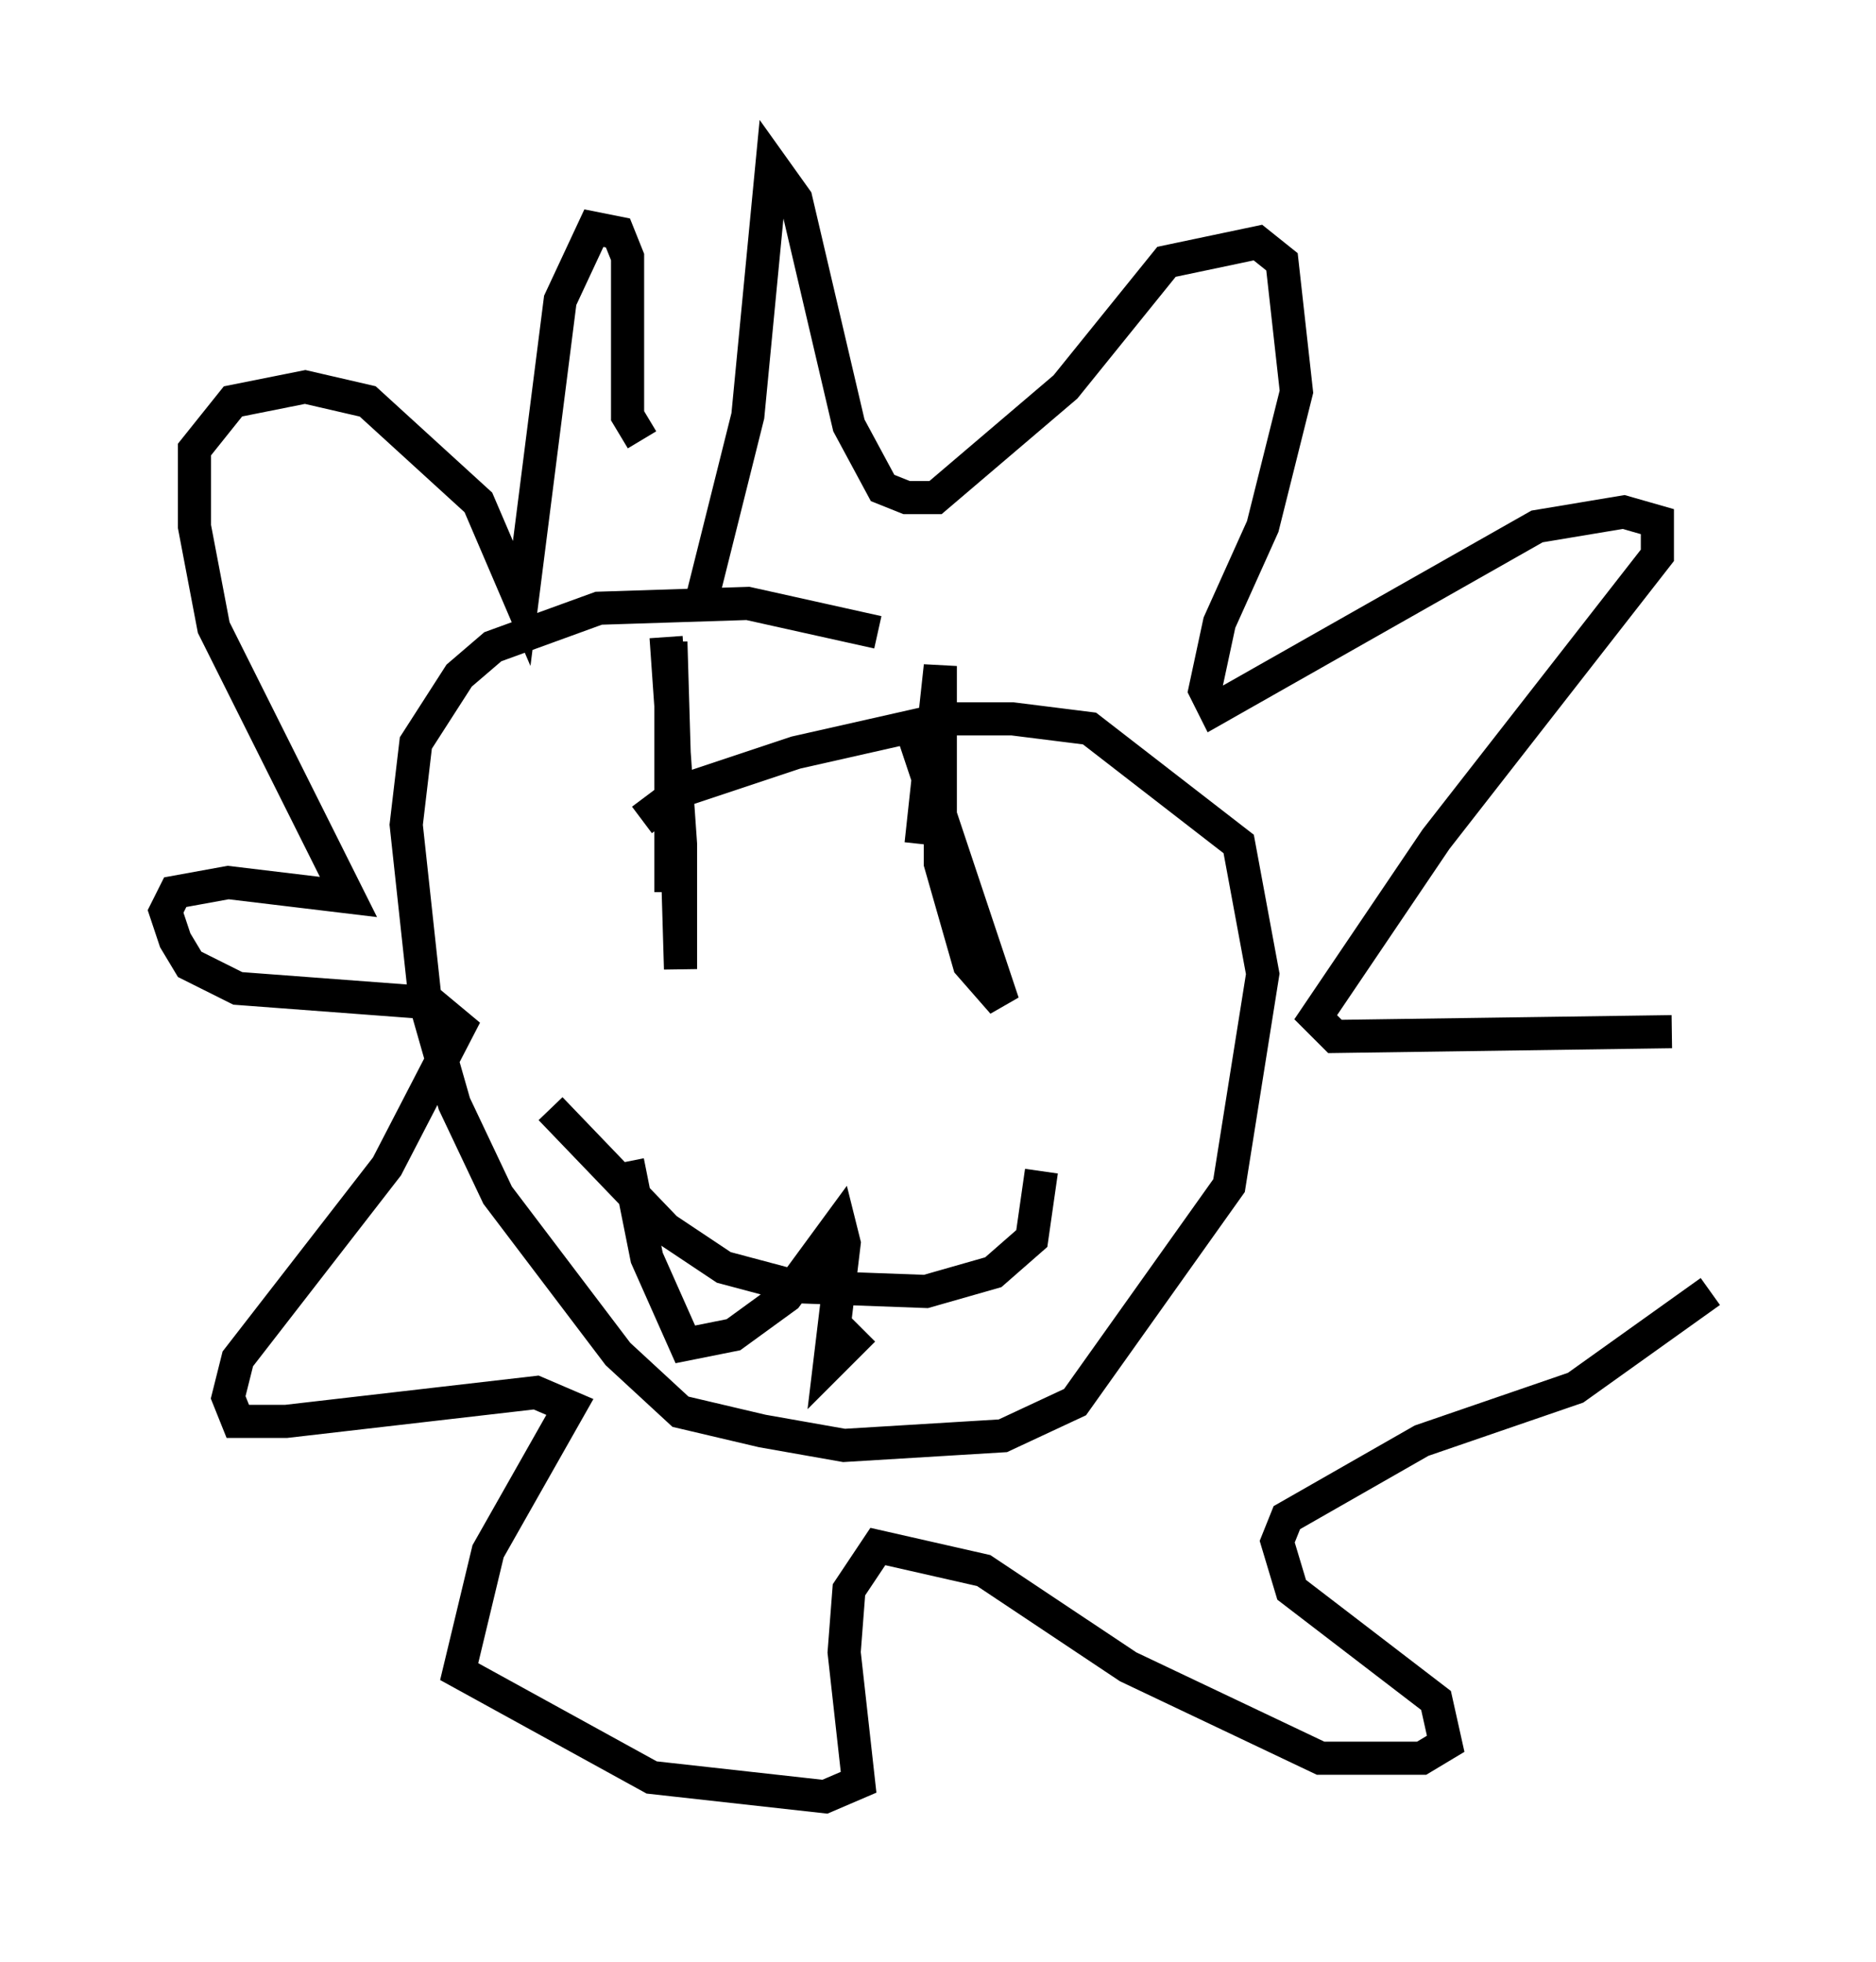 <?xml version="1.0" encoding="utf-8" ?>
<svg baseProfile="full" height="59.24" version="1.1" width="56.626" xmlns="http://www.w3.org/2000/svg" xmlns:ev="http://www.w3.org/2001/xml-events" xmlns:xlink="http://www.w3.org/1999/xlink"><defs /><rect fill="white" height="59.24" width="56.626" x="0" y="0" /><path d="M30.564, 20.832 m-4.067, -1.743 l-3.922, -0.872 -4.503, 0.145 l-3.196, 1.162 -1.017, 0.872 l-1.307, 2.034 -0.291, 2.469 l0.581, 5.374 0.872, 3.05 l1.307, 2.76 3.631, 4.793 l1.888, 1.743 2.469, 0.581 l2.469, 0.436 4.793, -0.291 l2.179, -1.017 4.648, -6.536 l1.017, -6.391 -0.726, -3.922 l-4.503, -3.486 -2.324, -0.291 l-2.034, 0.0 -4.503, 1.017 l-3.486, 1.162 -1.162, 0.872 m1.743, -6.391 l1.453, -5.81 0.726, -7.553 l0.726, 1.017 1.598, 6.827 l1.017, 1.888 0.726, 0.291 l0.872, 0.0 3.922, -3.341 l3.05, -3.777 2.76, -0.581 l0.726, 0.581 0.436, 3.922 l-1.017, 4.067 -1.307, 2.905 l-0.436, 2.034 0.291, 0.581 l9.732, -5.52 2.615, -0.436 l1.017, 0.291 0.0, 1.017 l-6.682, 8.57 -3.631, 5.374 l0.581, 0.581 10.168, -0.145 m1.162, 7.844 l-4.067, 2.905 -4.648, 1.598 l-4.067, 2.324 -0.291, 0.726 l0.436, 1.453 4.358, 3.341 l0.291, 1.307 -0.726, 0.436 l-3.05, 0.0 -5.81, -2.76 l-4.358, -2.905 -3.196, -0.726 l-0.872, 1.307 -0.145, 1.888 l0.436, 3.922 -1.017, 0.436 l-5.229, -0.581 -5.81, -3.196 l0.872, -3.631 2.469, -4.358 l-1.017, -0.436 -7.553, 0.872 l-1.453, 0.0 -0.291, -0.726 l0.291, -1.162 4.503, -5.81 l2.179, -4.212 -0.872, -0.726 l-5.81, -0.436 -1.453, -0.726 l-0.436, -0.726 -0.291, -0.872 l0.291, -0.581 1.598, -0.291 l3.631, 0.436 -4.067, -8.134 l-0.581, -3.05 0.0, -2.324 l1.162, -1.453 2.179, -0.436 l1.888, 0.436 3.341, 3.05 l1.307, 3.05 1.162, -9.151 l1.017, -2.179 0.726, 0.145 l0.291, 0.726 0.0, 4.793 l0.436, 0.726 m0.726, 5.955 l0.436, 6.246 0.0, 3.777 l-0.291, -9.877 0.0, 7.553 m7.117, -5.374 l2.905, 8.715 -1.017, -1.162 l-0.872, -3.05 0.0, -5.955 l-0.581, 5.374 m-11.184, 7.989 l3.486, 3.631 1.743, 1.162 l2.179, 0.581 3.922, 0.145 l2.034, -0.581 1.162, -1.017 l0.291, -2.034 m-12.492, -0.291 l0.581, 2.905 1.162, 2.615 l1.453, -0.291 1.598, -1.162 l1.598, -2.179 0.145, 0.581 l-0.436, 3.631 1.017, -1.017 " fill="none" stroke="black" stroke-width="1" /></svg>